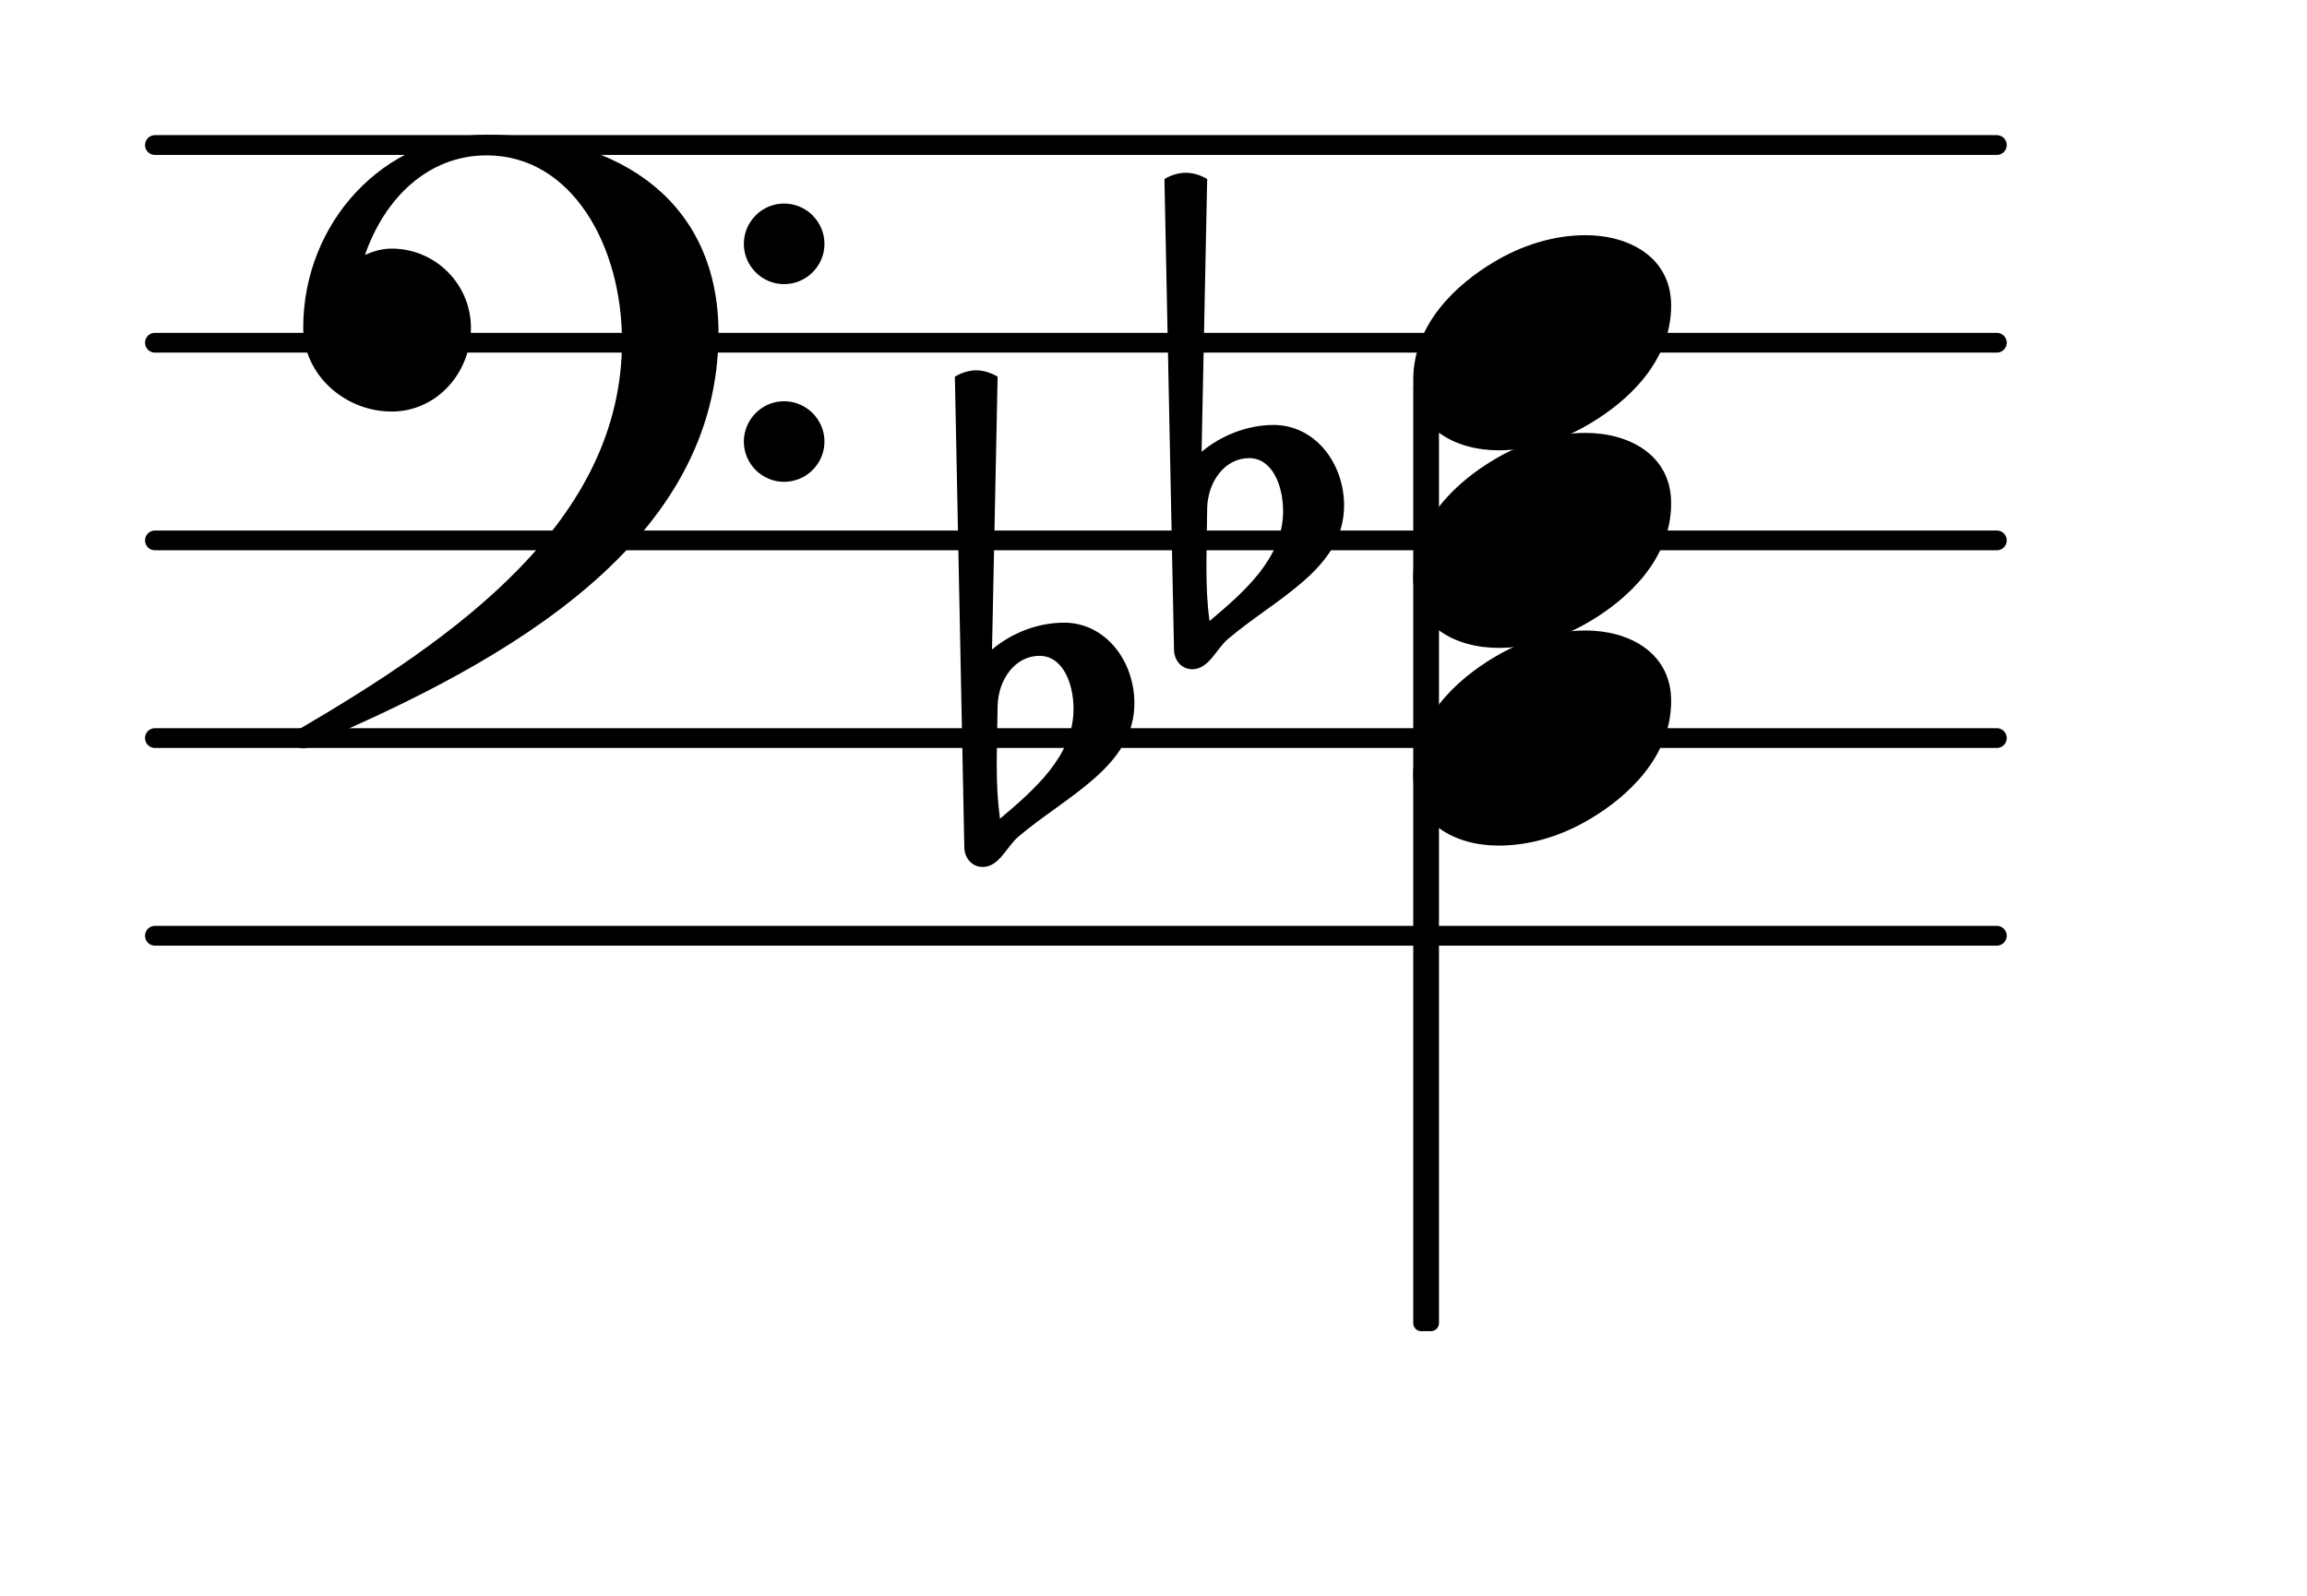 <?xml version="1.0" encoding="UTF-8"?>
<svg xmlns="http://www.w3.org/2000/svg" xmlns:xlink="http://www.w3.org/1999/xlink" width="72.546pt" height="50.196pt" viewBox="0 0 72.546 50.196" version="1.1">
<g id="surface1">
<path style="fill:none;stroke-width:0.1;stroke-linecap:round;stroke-linejoin:round;stroke:rgb(0%,0%,0%);stroke-opacity:1;stroke-miterlimit:4;" d="M 0.05 -0 L 9.365 -0 " transform="matrix(6.218,0,0,6.218,4.561,29.434)"/>
<path style="fill:none;stroke-width:0.1;stroke-linecap:round;stroke-linejoin:round;stroke:rgb(0%,0%,0%);stroke-opacity:1;stroke-miterlimit:4;" d="M 0.05 -0 L 9.365 -0 " transform="matrix(6.218,0,0,6.218,4.561,23.216)"/>
<path style="fill:none;stroke-width:0.1;stroke-linecap:round;stroke-linejoin:round;stroke:rgb(0%,0%,0%);stroke-opacity:1;stroke-miterlimit:4;" d="M 0.05 -0 L 9.365 -0 " transform="matrix(6.218,0,0,6.218,4.561,16.998)"/>
<path style="fill:none;stroke-width:0.1;stroke-linecap:round;stroke-linejoin:round;stroke:rgb(0%,0%,0%);stroke-opacity:1;stroke-miterlimit:4;" d="M 0.05 0 L 9.365 0 " transform="matrix(6.218,0,0,6.218,4.561,10.78)"/>
<path style="fill:none;stroke-width:0.1;stroke-linecap:round;stroke-linejoin:round;stroke:rgb(0%,0%,0%);stroke-opacity:1;stroke-miterlimit:4;" d="M 0.05 0 L 9.365 0 " transform="matrix(6.218,0,0,6.218,4.561,4.562)"/>
<path style=" stroke:none;fill-rule:nonzero;fill:rgb(0%,0%,0%);fill-opacity:1;" d="M 44.688 11.938 L 45 11.938 C 45.137 11.938 45.25 12.047 45.25 12.188 L 45.25 41.621 C 45.25 41.758 45.137 41.871 45 41.871 L 44.688 41.871 C 44.551 41.871 44.441 41.758 44.441 41.621 L 44.441 12.188 C 44.441 12.047 44.551 11.938 44.688 11.938 Z M 44.688 11.938 "/>
<path style=" stroke:none;fill-rule:nonzero;fill:rgb(0%,0%,0%);fill-opacity:1;" d="M 37.961 15.977 L 37.938 17.621 L 37.938 17.895 C 37.938 18.441 37.961 18.988 38.035 19.535 C 39.156 18.59 40.348 17.547 40.348 16.078 C 40.348 15.258 40 14.41 39.281 14.41 C 38.508 14.41 37.984 15.156 37.961 15.977 Z M 36.918 20.43 L 36.617 5.633 C 36.816 5.508 37.066 5.434 37.289 5.434 C 37.512 5.434 37.762 5.508 37.961 5.633 L 37.785 14.211 C 38.41 13.691 39.23 13.367 40.051 13.367 C 41.344 13.367 42.266 14.559 42.266 15.902 C 42.266 17.895 40.125 18.812 38.609 20.105 C 38.234 20.43 38.012 21.051 37.488 21.051 C 37.164 21.051 36.918 20.777 36.918 20.43 Z M 36.918 20.43 "/>
<path style=" stroke:none;fill-rule:nonzero;fill:rgb(0%,0%,0%);fill-opacity:1;" d="M 31.371 22.195 L 31.344 23.84 L 31.344 24.113 C 31.344 24.66 31.371 25.207 31.445 25.754 C 32.562 24.809 33.758 23.762 33.758 22.297 C 33.758 21.477 33.41 20.629 32.688 20.629 C 31.918 20.629 31.395 21.375 31.371 22.195 Z M 30.324 26.648 L 30.027 11.848 C 30.227 11.727 30.473 11.648 30.699 11.648 C 30.922 11.648 31.172 11.727 31.371 11.848 L 31.195 20.43 C 31.816 19.906 32.637 19.586 33.461 19.586 C 34.754 19.586 35.672 20.777 35.672 22.121 C 35.672 24.113 33.535 25.031 32.016 26.324 C 31.645 26.648 31.418 27.27 30.898 27.27 C 30.574 27.27 30.324 26.996 30.324 26.648 Z M 30.324 26.648 "/>
<path style=" stroke:none;fill-rule:nonzero;fill:rgb(0%,0%,0%);fill-opacity:1;" d="M 23.391 13.891 C 23.391 13.191 23.961 12.621 24.656 12.621 C 25.355 12.621 25.926 13.191 25.926 13.891 C 25.926 14.586 25.355 15.156 24.656 15.156 C 23.961 15.156 23.391 14.586 23.391 13.891 Z M 23.391 7.672 C 23.391 6.973 23.961 6.402 24.656 6.402 C 25.355 6.402 25.926 6.973 25.926 7.672 C 25.926 8.367 25.355 8.938 24.656 8.938 C 23.961 8.938 23.391 8.367 23.391 7.672 Z M 15.305 4.238 C 19.586 4.238 22.594 6.426 22.594 10.48 C 22.594 17.023 16.051 20.777 9.758 23.441 C 9.684 23.516 9.609 23.539 9.535 23.539 C 9.363 23.539 9.211 23.391 9.211 23.215 C 9.211 23.141 9.238 23.066 9.312 22.992 C 14.336 20.059 19.559 16.402 19.559 10.73 C 19.559 7.746 17.992 4.887 15.305 4.887 C 13.465 4.887 12.098 6.227 11.477 8.02 C 11.75 7.895 12.023 7.82 12.32 7.82 C 13.688 7.82 14.809 8.938 14.809 10.309 C 14.809 11.75 13.715 12.945 12.32 12.945 C 10.828 12.945 9.535 11.773 9.535 10.309 C 9.535 7 12.074 4.238 15.305 4.238 Z M 15.305 4.238 "/>
<path style=" stroke:none;fill-rule:nonzero;fill:rgb(0%,0%,0%);fill-opacity:1;" d="M 49.863 7.398 C 51.23 7.398 52.551 8.094 52.551 9.609 C 52.551 11.375 51.18 12.621 50.012 13.316 C 49.141 13.84 48.148 14.164 47.125 14.164 C 45.758 14.164 44.441 13.465 44.441 11.949 C 44.441 10.184 45.809 8.938 46.977 8.242 C 47.848 7.719 48.844 7.398 49.863 7.398 Z M 49.863 7.398 "/>
<path style=" stroke:none;fill-rule:nonzero;fill:rgb(0%,0%,0%);fill-opacity:1;" d="M 49.863 13.617 C 51.23 13.617 52.551 14.312 52.551 15.828 C 52.551 17.594 51.18 18.84 50.012 19.535 C 49.141 20.059 48.148 20.379 47.125 20.379 C 45.758 20.379 44.441 19.684 44.441 18.168 C 44.441 16.402 45.809 15.156 46.977 14.461 C 47.848 13.938 48.844 13.617 49.863 13.617 Z M 49.863 13.617 "/>
<path style=" stroke:none;fill-rule:nonzero;fill:rgb(0%,0%,0%);fill-opacity:1;" d="M 49.863 19.832 C 51.23 19.832 52.551 20.531 52.551 22.047 C 52.551 23.812 51.18 25.059 50.012 25.754 C 49.141 26.277 48.148 26.598 47.125 26.598 C 45.758 26.598 44.441 25.902 44.441 24.387 C 44.441 22.621 45.809 21.375 46.977 20.68 C 47.848 20.156 48.844 19.832 49.863 19.832 Z M 49.863 19.832 "/>
</g>
</svg>
